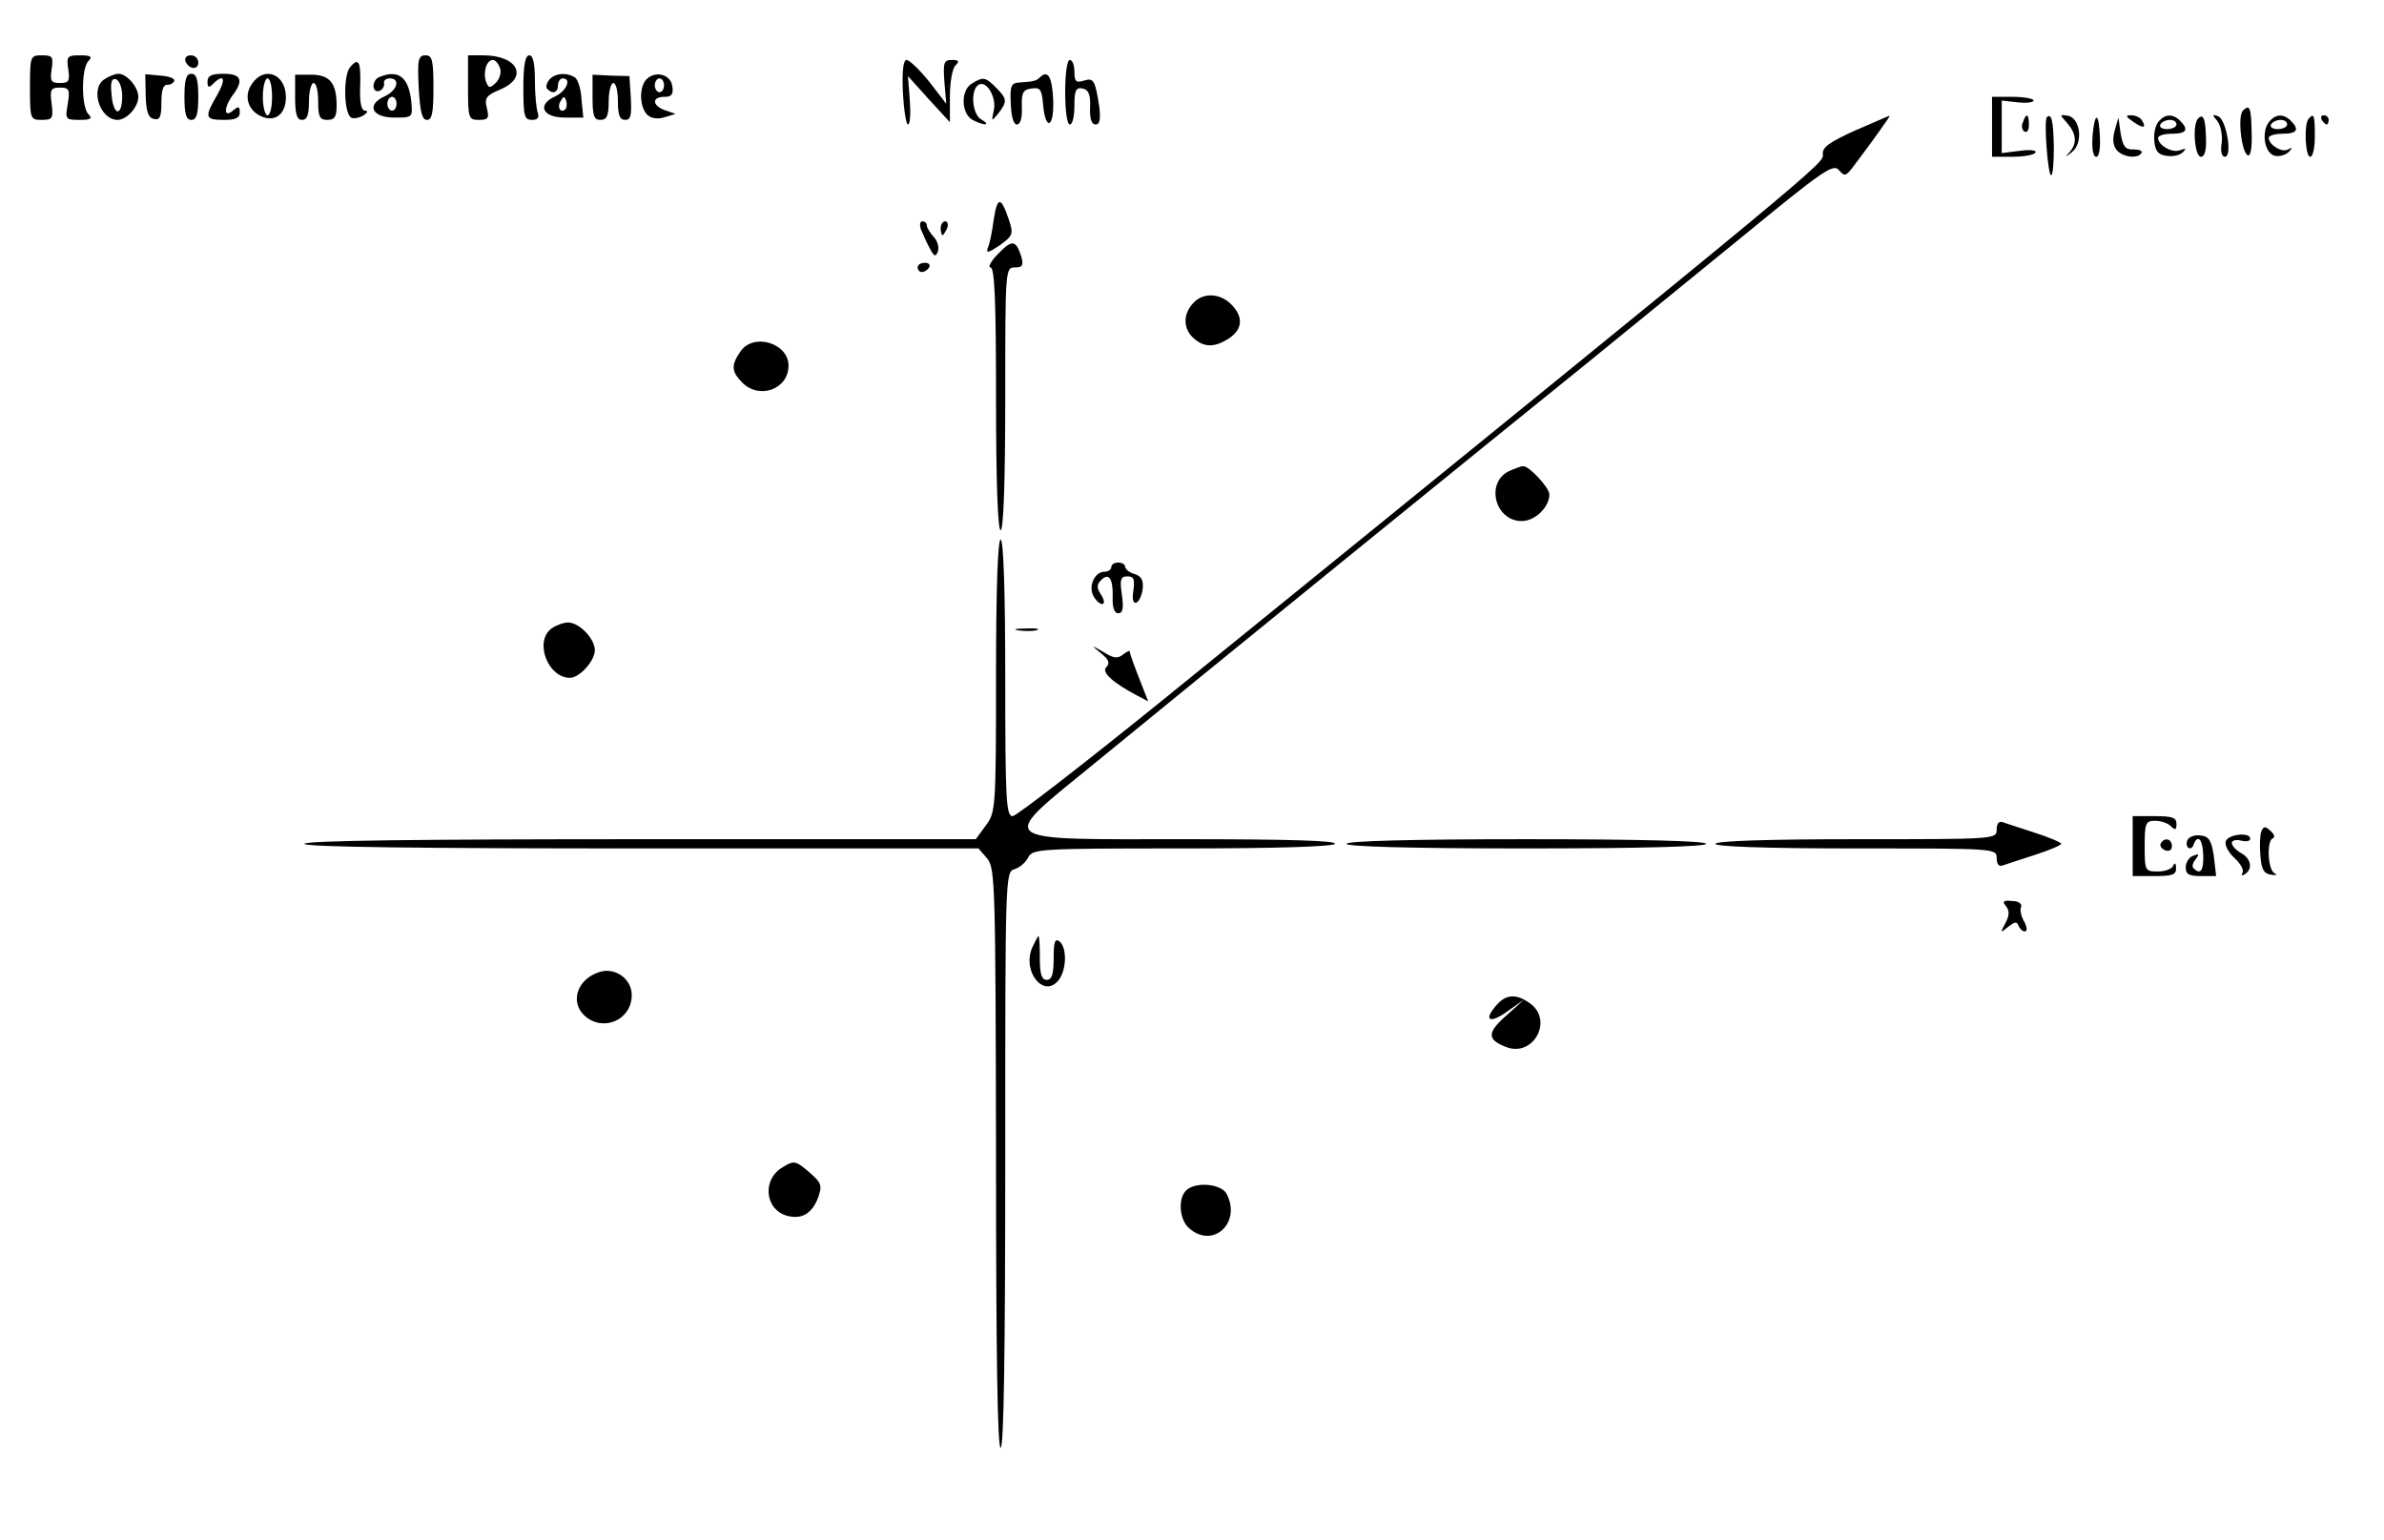 <?xml version="1.0" standalone="no"?>
<!DOCTYPE svg PUBLIC "-//W3C//DTD SVG 20010904//EN"
 "http://www.w3.org/TR/2001/REC-SVG-20010904/DTD/svg10.dtd">
<svg version="1.0" xmlns="http://www.w3.org/2000/svg"
 width="517pt" height="334pt" viewBox="0 0 517 334"
 preserveAspectRatio="xMidYMid meet">

<g transform="translate(0,334) scale(0.1,-0.1)"
fill="#000000" stroke="none">
<path d="M65 3150 c0 -68 1 -70 25 -70 24 0 26 3 22 35 -4 31 -2 35 18 35 20
0 22 -4 17 -35 -6 -34 -5 -35 26 -35 24 0 28 3 19 12 -16 16 -16 100 0 116 9
9 5 12 -18 12 -28 0 -30 -2 -26 -30 4 -26 1 -30 -18 -30 -19 0 -22 4 -18 30 4
27 2 30 -21 30 -25 0 -26 -1 -26 -70z"/>
<path d="M402 3208 c6 -18 28 -21 28 -4 0 9 -7 16 -16 16 -9 0 -14 -5 -12 -12z"/>
<path d="M908 3150 c3 -52 7 -70 18 -70 11 0 14 16 14 70 0 60 -3 70 -17 70
-16 0 -18 -9 -15 -70z"/>
<path d="M1015 3150 c0 -67 1 -70 24 -70 20 0 22 4 17 25 -6 22 -2 28 29 41
62 26 38 74 -37 74 l-33 0 0 -70z m69 43 c4 -9 0 -23 -8 -32 -14 -13 -16 -13
-22 2 -7 20 1 47 15 47 5 0 12 -8 15 -17z"/>
<path d="M1135 3150 c0 -62 2 -70 19 -70 12 0 16 5 12 16 -3 9 -6 40 -6 70 0
36 -4 54 -12 54 -9 0 -13 -21 -13 -70z"/>
<path d="M759 3194 c-14 -17 -14 -93 1 -108 4 -4 16 -3 27 3 10 6 12 11 5 11
-8 0 -12 15 -11 50 2 57 -3 67 -22 44z"/>
<path d="M1958 3140 c2 -38 7 -70 11 -70 5 0 6 24 4 53 l-4 52 45 -50 46 -50
0 55 c0 31 5 61 12 68 9 9 8 12 -8 12 -17 0 -19 -6 -16 -47 l4 -48 -37 48
c-21 26 -43 47 -49 47 -7 0 -10 -23 -8 -70z"/>
<path d="M2310 3140 c0 -40 4 -70 10 -70 6 0 10 18 10 41 0 33 3 40 18 37 13
-3 17 -13 16 -41 -1 -24 3 -37 12 -37 9 0 11 11 8 38 -9 58 -12 64 -34 57 -16
-5 -20 -2 -20 19 0 14 -4 26 -10 26 -6 0 -10 -30 -10 -70z"/>
<path d="M228 3169 c-34 -19 -12 -89 27 -89 20 0 45 28 45 50 0 21 -25 50 -43
50 -7 0 -20 -5 -29 -11z m37 -37 c0 -46 -19 -44 -23 2 -3 28 0 37 10 34 7 -3
13 -19 13 -36z"/>
<path d="M316 3132 c1 -35 6 -48 18 -50 13 -3 16 5 16 36 0 26 4 39 13 38 6 0
13 3 15 9 1 5 -12 10 -30 11 l-33 3 1 -47z"/>
<path d="M400 3130 c0 -38 4 -50 15 -50 11 0 15 12 15 50 0 38 -4 50 -15 50
-11 0 -15 -12 -15 -50z"/>
<path d="M450 3163 c0 -13 3 -14 12 -5 24 24 29 11 9 -24 -28 -48 -27 -54 14
-54 26 0 35 4 35 16 0 14 -3 14 -15 4 -20 -17 -20 7 0 34 24 32 18 46 -20 46
-26 0 -35 -4 -35 -17z"/>
<path d="M547 3159 c-19 -26 -10 -58 19 -71 30 -14 54 4 54 41 0 50 -46 69
-73 30z m43 -29 c0 -22 -4 -40 -10 -40 -5 0 -10 18 -10 40 0 22 5 40 10 40 6
0 10 -18 10 -40z"/>
<path d="M640 3129 c0 -37 4 -49 15 -49 11 0 15 11 15 40 0 22 5 40 10 40 6 0
10 -18 10 -40 0 -33 3 -40 20 -40 16 0 20 7 20 31 0 49 -15 67 -55 67 l-35 0
0 -49z"/>
<path d="M823 3173 c-7 -2 -13 -11 -13 -20 0 -8 6 -13 13 -10 6 2 11 10 10 16
-2 6 4 11 12 11 24 0 17 -26 -11 -39 -40 -18 -28 -46 21 -46 40 0 40 0 37 35
-6 53 -28 70 -69 53z m37 -58 c0 -8 -4 -15 -10 -15 -5 0 -10 7 -10 15 0 8 5
15 10 15 6 0 10 -7 10 -15z"/>
<path d="M1191 3167 c-6 -8 -8 -17 -4 -20 11 -12 23 -8 23 8 0 8 5 15 10 15
20 0 9 -27 -16 -39 -40 -18 -28 -46 21 -46 l40 0 -4 40 c-1 22 -8 43 -14 47
-19 12 -44 9 -56 -5z m35 -64 c-10 -10 -19 5 -10 18 6 11 8 11 12 0 2 -7 1
-15 -2 -18z"/>
<path d="M1285 3129 c0 -40 3 -49 17 -49 14 0 18 9 18 40 0 22 5 40 10 40 6 0
10 -18 10 -40 0 -30 4 -40 16 -40 12 0 14 10 12 48 l-3 47 -40 1 -40 2 0 -49z"/>
<path d="M1402 3168 c-17 -17 -15 -63 3 -78 8 -7 23 -9 37 -4 l23 7 -23 8
c-28 10 -29 29 -1 29 15 0 20 5 17 23 -3 25 -36 35 -56 15z m38 -13 c0 -8 -4
-15 -10 -15 -5 0 -10 7 -10 15 0 8 5 15 10 15 6 0 10 -7 10 -15z"/>
<path d="M2256 3173 c-8 -8 -13 -10 -46 -12 -17 -1 -20 -7 -18 -46 1 -27 6
-45 13 -45 8 0 12 14 11 38 -1 31 3 38 21 40 19 3 22 -2 25 -34 5 -59 24 -52
22 8 -2 50 -11 67 -28 51z"/>
<path d="M2108 3159 c-25 -14 -24 -65 1 -79 25 -13 42 -13 19 1 -20 11 -24 64
-6 75 17 11 40 -27 33 -56 -5 -24 -5 -24 10 -6 20 26 19 32 -5 56 -23 23 -28
24 -52 9z"/>
<path d="M4320 3065 l0 -65 44 0 c25 0 47 4 50 9 4 5 -11 7 -33 4 l-40 -5 0
57 0 57 35 -4 c19 -2 34 0 34 4 0 4 -20 8 -45 8 l-45 0 0 -65z"/>
<path d="M4864 3100 c-12 -12 -3 -92 11 -97 6 -2 9 18 8 48 -1 56 -4 64 -19
49z"/>
<path d="M4023 3057 c-55 -25 -71 -36 -70 -51 2 -21 27 -1 -1430 -1183 -172
-139 -319 -253 -327 -253 -14 0 -16 34 -16 300 0 193 -4 300 -10 300 -6 0 -10
-105 -10 -295 0 -289 -1 -297 -22 -325 l-22 -30 -728 0 c-479 0 -728 -3 -728
-10 0 -7 250 -10 731 -10 l731 0 19 -22 c17 -22 18 -52 19 -650 0 -412 3 -628
10 -628 7 0 10 215 10 624 0 616 0 625 20 631 11 3 25 15 30 26 10 18 25 19
335 19 205 0 326 4 330 10 4 7 -106 10 -322 10 -425 0 -413 -10 -195 168 200
164 872 710 1062 863 80 65 233 190 340 277 173 142 196 158 208 143 12 -14
15 -14 32 9 35 46 81 110 78 109 -2 0 -35 -15 -75 -32z"/>
<path d="M4387 3075 c-4 -8 -2 -17 3 -20 6 -4 10 3 10 14 0 25 -6 27 -13 6z"/>
<path d="M4439 3086 c-7 -7 2 -126 9 -126 4 0 6 27 6 60 -1 58 -5 75 -15 66z"/>
<path d="M4483 3073 c20 -23 22 -44 5 -63 -11 -12 -10 -12 5 0 25 19 19 73 -8
79 -19 3 -19 3 -2 -16z"/>
<path d="M4538 3046 c-2 -28 1 -46 8 -46 6 0 9 17 8 40 -2 57 -11 60 -16 6z"/>
<path d="M4626 3076 c21 -15 30 -14 19 3 -3 6 -14 11 -23 11 -13 0 -13 -2 4
-14z"/>
<path d="M4681 3076 c-7 -8 -11 -27 -9 -43 2 -21 9 -29 27 -31 13 -2 28 1 35
8 8 8 7 9 -7 4 -17 -6 -47 11 -47 27 0 5 14 9 30 9 32 0 37 9 18 28 -16 16
-33 15 -47 -2z m39 -6 c0 -5 -9 -10 -21 -10 -11 0 -17 5 -14 10 3 6 13 10 21
10 8 0 14 -4 14 -10z"/>
<path d="M4767 3083 c-13 -12 -8 -83 6 -83 8 0 12 14 11 40 -1 42 -6 55 -17
43z"/>
<path d="M4809 3077 c7 -10 11 -30 9 -47 -3 -18 0 -30 7 -30 17 0 3 82 -15 88
-13 5 -13 3 -1 -11z"/>
<path d="M4921 3076 c-18 -22 -10 -70 13 -74 10 -2 23 2 30 9 8 9 8 10 -2 5
-13 -8 -42 10 -42 25 0 5 14 9 30 9 32 0 37 9 18 28 -16 16 -33 15 -47 -2z
m39 -6 c0 -5 -9 -10 -21 -10 -11 0 -17 5 -14 10 3 6 13 10 21 10 8 0 14 -4 14
-10z"/>
<path d="M5007 3083 c-11 -10 -8 -83 3 -83 6 0 10 20 10 45 0 46 -2 50 -13 38z"/>
<path d="M5035 3080 c3 -5 8 -10 11 -10 2 0 4 5 4 10 0 6 -5 10 -11 10 -5 0
-7 -4 -4 -10z"/>
<path d="M4586 3057 c-5 -18 -4 -32 4 -42 13 -16 46 -20 54 -7 3 5 -5 8 -17 8
-18 -1 -23 6 -28 34 l-5 35 -8 -28z"/>
<path d="M2155 2864 c-3 -25 -9 -54 -13 -62 -4 -12 2 -10 26 6 29 21 30 25 20
55 -17 51 -25 52 -33 1z"/>
<path d="M1997 2843 c4 -10 12 -28 19 -41 10 -19 13 -20 18 -7 3 9 -1 23 -9
31 -8 9 -15 20 -15 25 0 5 -4 9 -10 9 -5 0 -6 -8 -3 -17z"/>
<path d="M2040 2845 c0 -8 2 -15 4 -15 2 0 6 7 10 15 3 8 1 15 -4 15 -6 0 -10
-7 -10 -15z"/>
<path d="M2165 2790 c-16 -16 -23 -30 -17 -30 9 0 12 -72 12 -285 0 -183 4
-285 10 -285 6 0 10 102 10 285 0 281 0 285 21 285 16 0 19 4 14 23 -12 37
-20 38 -50 7z"/>
<path d="M1990 2760 c0 -5 4 -10 9 -10 6 0 13 5 16 10 3 6 -1 10 -9 10 -9 0
-16 -4 -16 -10z"/>
<path d="M2587 2682 c-22 -24 -21 -55 1 -75 23 -21 46 -21 77 -1 30 20 32 47
5 74 -25 25 -62 26 -83 2z"/>
<path d="M1606 2578 c-21 -30 -20 -44 4 -68 37 -37 100 -14 100 37 0 49 -76
72 -104 31z"/>
<path d="M3272 2318 c-51 -25 -30 -108 28 -108 29 0 60 30 60 58 0 14 -44 62
-57 61 -4 0 -18 -5 -31 -11z"/>
<path d="M2410 2110 c0 -5 -7 -10 -15 -10 -21 0 -35 -31 -24 -52 5 -10 14 -18
19 -18 6 0 5 9 -2 20 -10 15 -10 22 0 32 17 17 26 3 25 -37 -1 -23 4 -35 12
-35 10 0 12 11 8 40 -5 33 -3 40 12 40 14 0 16 -6 13 -30 -3 -19 -1 -29 6 -27
6 2 12 15 14 29 2 19 -2 28 -17 33 -12 3 -21 11 -21 16 0 5 -7 9 -15 9 -8 0
-15 -4 -15 -10z"/>
<path d="M1196 1977 c-38 -28 -8 -107 40 -107 21 0 54 37 54 60 0 25 -34 60
-58 60 -10 0 -26 -6 -36 -13z"/>
<path d="M2208 1973 c12 -2 30 -2 40 0 9 3 -1 5 -23 4 -22 0 -30 -2 -17 -4z"/>
<path d="M2388 1923 c16 -13 20 -21 11 -30 -11 -11 15 -34 68 -62 l23 -12 -20
51 c-11 28 -20 53 -20 57 0 3 -6 0 -14 -6 -12 -10 -21 -9 -43 5 -28 16 -28 16
-5 -3z"/>
<path d="M4625 1505 l0 -65 48 0 c38 0 47 3 46 18 0 10 -3 12 -6 5 -2 -7 -17
-13 -33 -13 -28 0 -29 1 -29 55 0 50 2 55 23 55 12 0 27 -5 34 -12 9 -9 12 -8
12 5 0 14 -9 17 -47 17 l-48 0 0 -65z"/>
<path d="M4330 1541 c0 -21 -2 -21 -305 -21 -197 0 -305 -4 -305 -10 0 -6 108
-10 305 -10 303 0 305 0 305 -21 0 -13 5 -19 13 -16 6 2 38 13 70 23 31 10 57
21 57 24 0 3 -26 14 -57 24 -32 10 -64 21 -70 23 -8 3 -13 -3 -13 -16z"/>
<path d="M4904 1537 c-3 -8 -4 -32 -2 -53 2 -30 8 -39 23 -41 11 -2 14 0 8 3
-15 6 -18 71 -4 76 5 2 3 9 -5 16 -12 11 -15 10 -20 -1z"/>
<path d="M4745 1520 c-4 -6 -4 -14 0 -18 4 -4 10 -1 12 6 9 24 20 12 21 -23 1
-33 -6 -43 -21 -28 -4 3 -2 12 5 20 8 11 7 12 -6 7 -9 -3 -16 -15 -16 -25 0
-15 7 -19 33 -19 l33 0 -5 43 c-5 33 -10 43 -28 45 -11 2 -24 -2 -28 -8z"/>
<path d="M4827 1516 c-3 -8 5 -24 18 -36 14 -13 22 -27 18 -33 -3 -6 -1 -7 5
-3 18 11 14 34 -8 46 -11 6 -20 16 -20 22 0 5 9 8 20 5 11 -3 20 -1 20 4 0 15
-47 10 -53 -5z"/>
<path d="M2920 1510 c0 -6 137 -10 390 -10 253 0 390 4 390 10 0 6 -137 10
-390 10 -253 0 -390 -4 -390 -10z"/>
<path d="M4686 1511 c-3 -5 1 -11 9 -15 9 -3 15 0 15 9 0 16 -16 20 -24 6z"/>
<path d="M4350 1375 c8 -10 8 -20 -1 -37 -12 -22 -11 -22 6 -8 14 11 19 12 22
3 3 -7 9 -13 14 -13 6 0 5 9 -1 21 -7 11 -10 26 -7 32 3 7 -6 13 -20 13 -19 2
-21 -1 -13 -11z"/>
<path d="M2239 1286 c-24 -53 26 -114 58 -70 16 23 17 68 1 82 -10 8 -13 0
-13 -36 0 -35 -4 -47 -15 -47 -11 0 -15 12 -15 48 0 26 -1 47 -3 47 -1 0 -7
-11 -13 -24z"/>
<path d="M1300 1232 c-48 -15 -65 -65 -32 -95 40 -36 102 -9 102 45 0 35 -36
61 -70 50z"/>
<path d="M3247 1162 c-31 -34 -18 -44 21 -16 l37 26 -39 -35 c-42 -37 -41 -52
1 -68 59 -22 102 59 51 95 -29 21 -51 20 -71 -2z"/>
<path d="M1698 809 c-46 -26 -40 -93 10 -106 32 -8 54 6 67 42 8 24 6 30 -18
51 -31 27 -35 28 -59 13z"/>
<path d="M2572 758 c-18 -18 -14 -63 6 -81 52 -47 115 11 82 74 -12 22 -68 27
-88 7z"/>
</g>
</svg>
